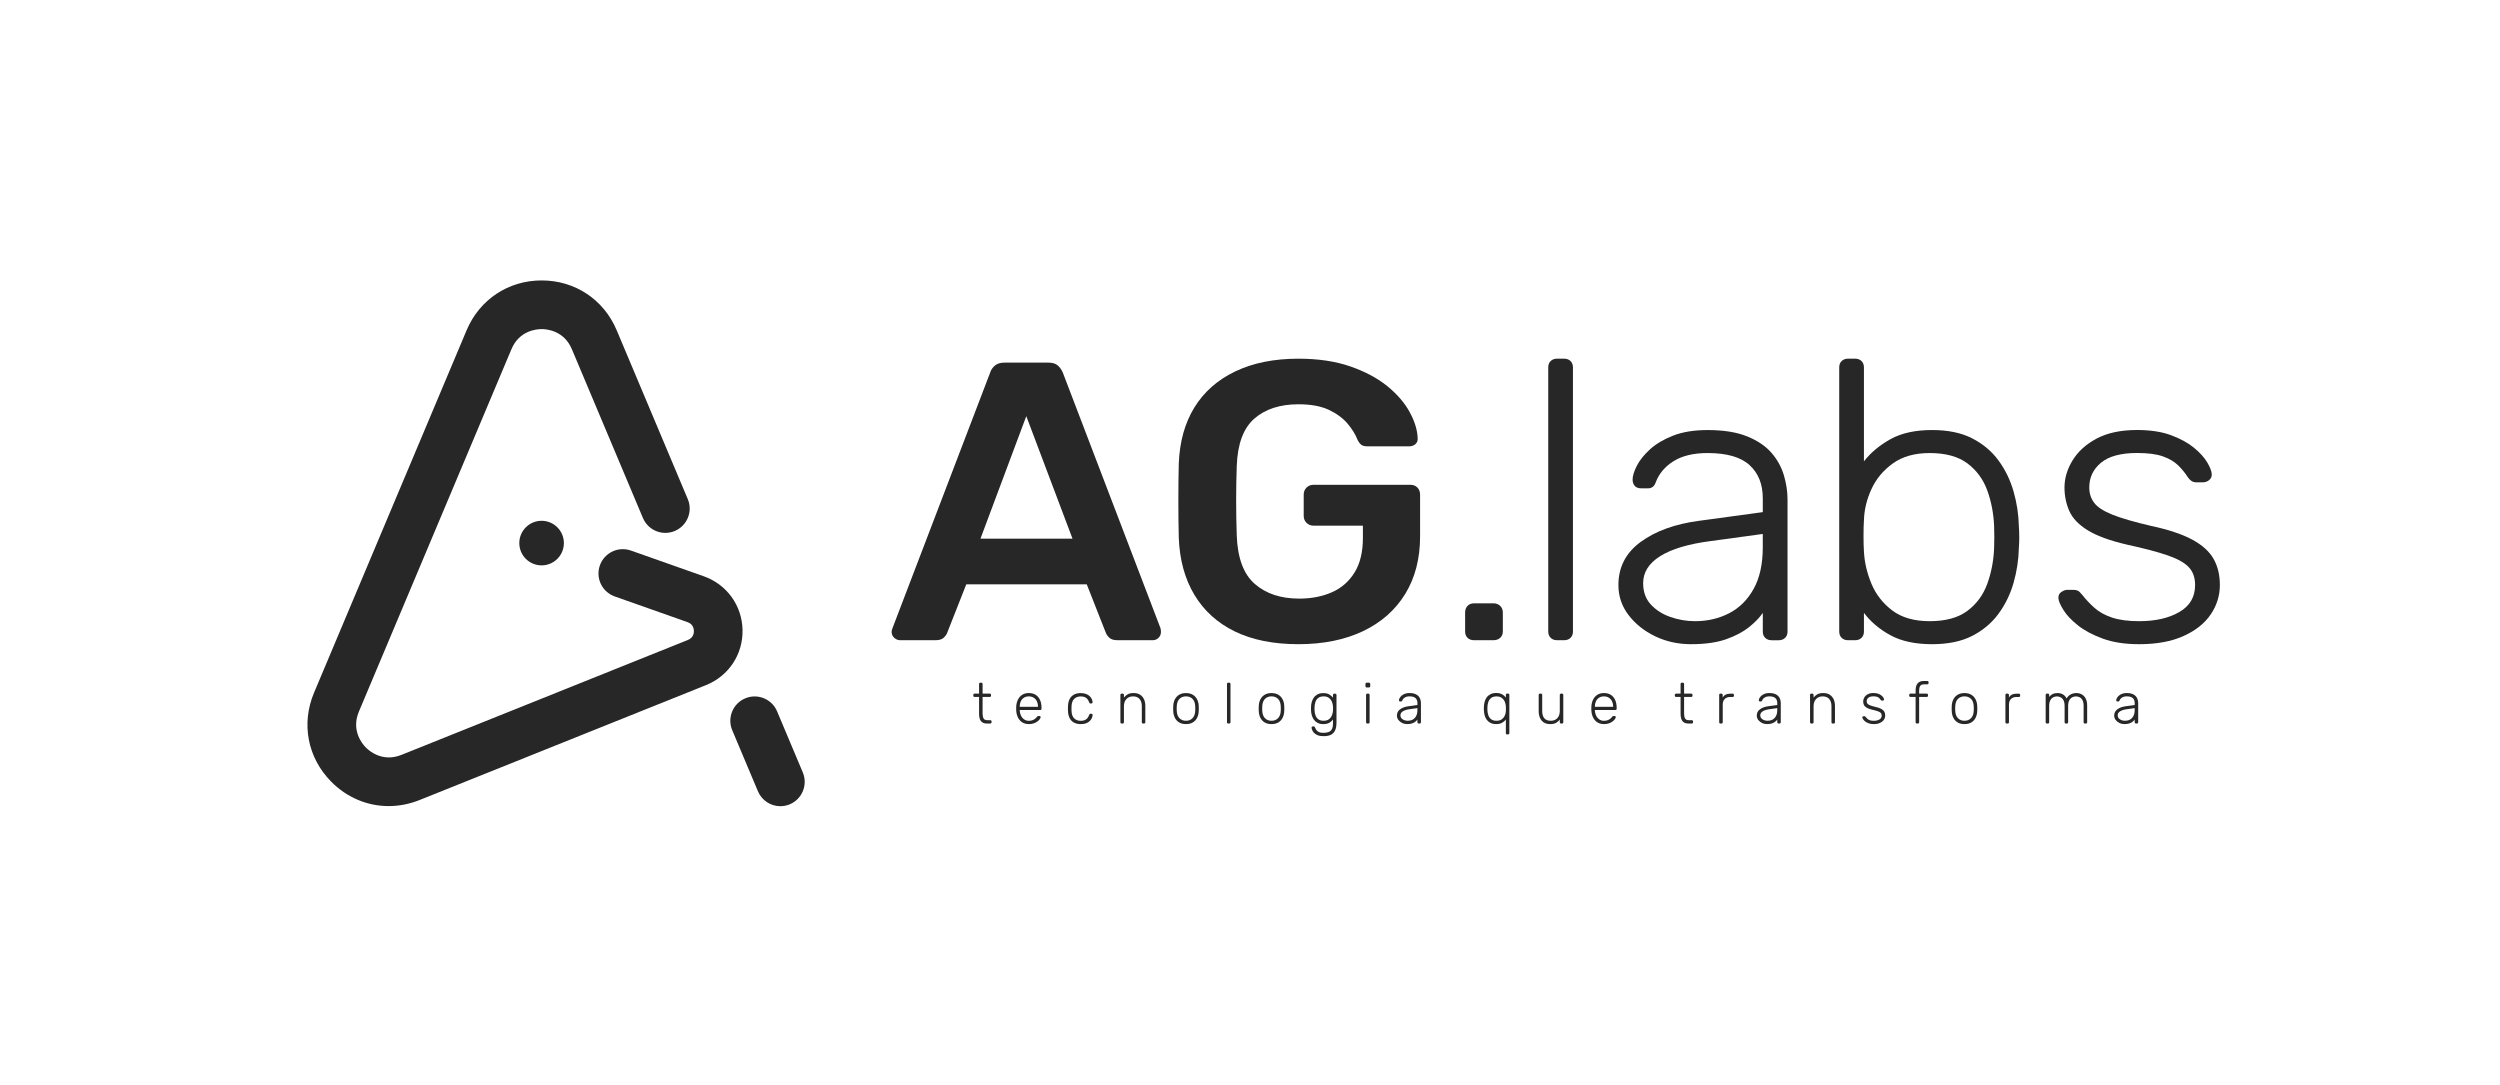 <?xml version="1.0" encoding="utf-8"?>
<!-- Generator: Adobe Illustrator 26.2.1, SVG Export Plug-In . SVG Version: 6.00 Build 0)  -->
<svg version="1.1" id="Layer_1" xmlns="http://www.w3.org/2000/svg" xmlns:xlink="http://www.w3.org/1999/xlink" x="0px" y="0px"
	 viewBox="0 0 1205.66 523.33" style="enable-background:new 0 0 1205.66 523.33;" xml:space="preserve">
<style type="text/css">
	.st0{fill:#FFFFFF;}
	.st1{fill:#272727;}
	.st2{fill:#272727;}
	.st3{fill:url(#SVGID_1_);}
	.st4{fill:url(#SVGID_00000068647971973309518590000003636749830680386445_);}
	.st5{fill:url(#SVGID_00000164493672055387427740000014827981736445364399_);}
	.st6{fill:url(#SVGID_00000146475064988780415360000003280509741184768920_);}
	.st7{fill:#5A5A5A;}
	.st8{fill:#D2D2D2;}
	.st9{fill:#FF0000;}
	.st10{fill:url(#SVGID_00000072982321172863590610000005116923957899529911_);}
	.st11{fill:url(#SVGID_00000157999700079319442850000008018852924522190502_);}
	.st12{fill:url(#SVGID_00000165214833044850630490000009088665997480636094_);}
	.st13{fill:url(#SVGID_00000044875910627942709520000004012401674832279462_);}
	.st14{fill:url(#SVGID_00000036940203746465689700000015000357832895512998_);}
	.st15{fill:url(#SVGID_00000177476233689687365410000004917349098120104849_);}
	.st16{fill:url(#SVGID_00000036970752168131591440000000535088564714934147_);}
	.st17{fill:url(#SVGID_00000176757944694226720000000005358812491830140347_);}
	.st18{fill:url(#SVGID_00000043416629542309643240000010944750538151086226_);}
	.st19{fill:url(#SVGID_00000086672405607376149200000001118917239248594344_);}
	.st20{fill:url(#SVGID_00000170249024668291256400000006659161453904667812_);}
	.st21{fill:url(#SVGID_00000152948168890668719990000007986975841967944849_);}
	.st22{fill:url(#SVGID_00000134942291501646685780000018435627959671566013_);}
	.st23{fill:url(#SVGID_00000148643185267502836090000008873787052571252370_);}
	.st24{fill:url(#SVGID_00000058588023620577203080000017669886461051228313_);}
	.st25{fill:url(#SVGID_00000026146166452929200410000017397236671226397577_);}
	.st26{fill:url(#SVGID_00000067939795773494740360000010939493460871814295_);}
	.st27{fill:url(#SVGID_00000088846467694036921540000006327610248119993527_);}
	.st28{fill:url(#SVGID_00000032618168933320933310000005329645193577307323_);}
	.st29{fill:url(#SVGID_00000011748859960653693030000004780272873510515100_);}
	.st30{fill:url(#SVGID_00000160149387346344917340000016479043422135577782_);}
	.st31{fill:url(#SVGID_00000080177814008236573710000005872838996427327167_);}
	.st32{fill:url(#SVGID_00000181064527950299130320000005166753326096201645_);}
	.st33{fill:url(#SVGID_00000117664524263870355570000005665224201749897097_);}
	.st34{fill:url(#SVGID_00000018939049885141303220000006791398576426167735_);}
	.st35{fill:url(#SVGID_00000139256982655693474550000016186471224692079778_);}
	.st36{fill:url(#SVGID_00000001647466215834504670000002407295006018902658_);}
	.st37{fill:url(#SVGID_00000165940962752537479190000007393993680841480082_);}
	.st38{fill:url(#SVGID_00000038401831271224918300000003799788875601180556_);}
	.st39{fill:url(#SVGID_00000139274767027708405320000012523738425715174276_);}
	.st40{fill:url(#SVGID_00000181054589435446507100000013120915916444986000_);}
	.st41{fill:url(#SVGID_00000101089643032400094860000009091569660276830641_);}
	.st42{fill:url(#SVGID_00000093873777715102337420000000474008159207321528_);}
	.st43{fill:url(#SVGID_00000142865538984545099620000015880978248431774117_);}
	.st44{fill:url(#SVGID_00000023993789839592687820000015756468857299309445_);}
	.st45{fill:url(#SVGID_00000070085369340105156660000016579629750712223136_);}
	.st46{fill:url(#SVGID_00000136375144892436574800000016784707092272797865_);}
	.st47{fill:url(#SVGID_00000018940659261621661330000002108221584924547215_);}
	.st48{fill:url(#SVGID_00000168811452673762981480000002150746303805796747_);}
	.st49{fill:url(#SVGID_00000106134302025144548340000001253854222926749086_);}
	.st50{fill:url(#SVGID_00000129913089359353097370000014998554611961912206_);}
	.st51{fill:url(#SVGID_00000001626841348883622620000012993755959047134139_);}
</style>
<rect class="st0" width="1205.66" height="523.33"/>
<g>
	<path class="st2" d="M434.11,308.75c-1.04,0-1.99-0.38-2.84-1.15c-0.85-0.77-1.27-1.72-1.27-2.87c0-0.51,0.13-1.08,0.39-1.72
		l47.14-123.35c0.39-1.27,1.14-2.39,2.25-3.35c1.11-0.96,2.64-1.43,4.6-1.43h21.32c1.96,0,3.45,0.48,4.5,1.43
		c1.04,0.96,1.82,2.07,2.35,3.35l47.14,123.35c0.13,0.64,0.2,1.21,0.2,1.72c0,1.15-0.39,2.1-1.17,2.87
		c-0.78,0.76-1.7,1.15-2.74,1.15h-17.02c-1.83,0-3.16-0.41-4.01-1.24c-0.85-0.83-1.4-1.63-1.66-2.39l-9.19-23.33h-58.09l-9.19,23.33
		c-0.26,0.76-0.82,1.56-1.66,2.39c-0.85,0.83-2.18,1.24-4.01,1.24H434.11z M472.84,259.79h44.4l-22.3-59.09L472.84,259.79z"/>
	<path class="st2" d="M626.18,310.67c-12,0-22.2-2.04-30.61-6.12c-8.41-4.08-14.93-9.98-19.56-17.69
		c-4.63-7.71-7.14-16.92-7.53-27.63c-0.13-5.48-0.2-11.38-0.2-17.69s0.06-12.27,0.2-17.88c0.39-10.58,2.9-19.63,7.53-27.16
		c4.63-7.52,11.21-13.32,19.75-17.4c8.54-4.08,18.68-6.12,30.41-6.12c9.52,0,17.86,1.24,25.04,3.73c7.17,2.49,13.13,5.67,17.9,9.56
		c4.76,3.89,8.34,8.07,10.76,12.53c2.41,4.46,3.68,8.61,3.81,12.43c0.13,1.15-0.2,2.1-0.98,2.87c-0.78,0.76-1.83,1.15-3.13,1.15
		h-20.15c-1.3,0-2.28-0.25-2.93-0.76c-0.65-0.51-1.24-1.27-1.76-2.3c-1.04-2.68-2.67-5.32-4.89-7.94c-2.22-2.61-5.22-4.81-9-6.6
		c-3.78-1.78-8.67-2.68-14.67-2.68c-8.87,0-15.94,2.3-21.22,6.89c-5.28,4.59-8.12,12.18-8.51,22.76c-0.39,11.09-0.39,22.31,0,33.66
		c0.39,10.84,3.29,18.62,8.7,23.33c5.41,4.72,12.55,7.08,21.42,7.08c5.87,0,11.12-1.02,15.75-3.06c4.63-2.04,8.28-5.23,10.95-9.56
		c2.67-4.33,4.01-9.88,4.01-16.64v-5.93h-23.86c-1.3,0-2.41-0.45-3.32-1.34c-0.91-0.89-1.37-2.04-1.37-3.44v-10.14
		c0-1.4,0.46-2.55,1.37-3.44c0.91-0.89,2.02-1.34,3.32-1.34h46.75c1.43,0,2.57,0.45,3.42,1.34c0.85,0.89,1.27,2.04,1.27,3.44v20.08
		c0,10.71-2.38,19.95-7.14,27.73c-4.76,7.78-11.54,13.77-20.34,17.98C648.57,308.56,638.17,310.67,626.18,310.67z"/>
	<path class="st2" d="M710.87,308.75c-1.3,0-2.35-0.38-3.13-1.15c-0.78-0.77-1.17-1.78-1.17-3.06v-9.18c0-1.27,0.39-2.32,1.17-3.16
		c0.78-0.83,1.82-1.24,3.13-1.24h9.39c1.3,0,2.38,0.42,3.23,1.24c0.85,0.83,1.27,1.88,1.27,3.16v9.18c0,1.28-0.43,2.3-1.27,3.06
		c-0.85,0.76-1.93,1.15-3.23,1.15H710.87z"/>
	<path class="st2" d="M750.96,308.75c-1.31,0-2.35-0.38-3.13-1.15c-0.78-0.77-1.17-1.78-1.17-3.06V177.18c0-1.27,0.39-2.3,1.17-3.06
		c0.78-0.76,1.82-1.15,3.13-1.15h3.32c1.3,0,2.35,0.38,3.13,1.15c0.78,0.77,1.17,1.79,1.17,3.06v127.37c0,1.28-0.39,2.3-1.17,3.06
		c-0.78,0.76-1.83,1.15-3.13,1.15H750.96z"/>
	<path class="st2" d="M815.51,310.67c-6.26,0-12.03-1.28-17.31-3.82c-5.28-2.55-9.55-5.96-12.81-10.23
		c-3.26-4.27-4.89-9.08-4.89-14.44c0-8.67,3.59-15.62,10.76-20.85c7.17-5.23,16.49-8.61,27.97-10.14l30.9-4.21v-6.69
		c0-6.76-2.12-12.08-6.36-15.97c-4.24-3.89-10.99-5.83-20.24-5.83c-6.78,0-12.26,1.31-16.43,3.92c-4.17,2.61-7.04,6.02-8.61,10.23
		c-0.65,1.91-1.89,2.87-3.72,2.87h-3.13c-1.56,0-2.67-0.41-3.32-1.24c-0.65-0.83-0.98-1.82-0.98-2.96c0-1.78,0.69-4.02,2.05-6.69
		c1.37-2.68,3.49-5.32,6.36-7.94c2.87-2.61,6.58-4.81,11.15-6.6c4.56-1.78,10.1-2.68,16.63-2.68c7.69,0,14.05,1.02,19.07,3.06
		c5.02,2.04,8.93,4.69,11.74,7.94c2.8,3.25,4.79,6.85,5.96,10.81c1.17,3.95,1.76,7.84,1.76,11.67v63.68c0,1.28-0.39,2.3-1.17,3.06
		c-0.78,0.76-1.83,1.15-3.13,1.15h-3.33c-1.3,0-2.35-0.38-3.13-1.15c-0.78-0.77-1.17-1.78-1.17-3.06v-8.99
		c-1.56,2.3-3.78,4.59-6.65,6.89c-2.87,2.3-6.55,4.24-11.05,5.83C827.93,309.87,822.29,310.67,815.51,310.67z M817.46,299.57
		c6,0,11.47-1.27,16.43-3.82c4.95-2.55,8.9-6.47,11.83-11.76c2.93-5.29,4.4-11.95,4.4-19.98v-6.5l-25.23,3.44
		c-10.69,1.4-18.78,3.82-24.25,7.27c-5.48,3.44-8.21,7.78-8.21,13c0,4.21,1.24,7.65,3.72,10.33c2.48,2.68,5.64,4.69,9.49,6.02
		C809.47,298.9,813.42,299.57,817.46,299.57z"/>
	<path class="st2" d="M931.77,310.67c-8.09,0-14.77-1.43-20.05-4.3c-5.28-2.87-9.55-6.47-12.81-10.81v8.99
		c0,1.28-0.39,2.3-1.17,3.06c-0.78,0.76-1.83,1.15-3.13,1.15h-3.32c-1.31,0-2.35-0.38-3.13-1.15c-0.78-0.77-1.17-1.78-1.17-3.06
		V177.18c0-1.27,0.39-2.3,1.17-3.06c0.78-0.76,1.82-1.15,3.13-1.15h3.32c1.3,0,2.35,0.38,3.13,1.15c0.78,0.77,1.17,1.79,1.17,3.06
		v45.32c3.26-4.21,7.53-7.77,12.81-10.71c5.28-2.93,11.96-4.4,20.05-4.4c7.69,0,14.15,1.34,19.36,4.02
		c5.21,2.68,9.45,6.25,12.71,10.71c3.26,4.46,5.67,9.44,7.24,14.92c1.56,5.48,2.41,11.03,2.54,16.64c0.13,1.91,0.2,3.7,0.2,5.36
		c0,1.66-0.07,3.44-0.2,5.36c-0.13,5.61-0.98,11.16-2.54,16.64c-1.56,5.48-3.98,10.46-7.24,14.92c-3.26,4.46-7.5,8.03-12.71,10.71
		C945.92,309.33,939.46,310.67,931.77,310.67z M930.6,299.57c7.69,0,13.76-1.65,18.19-4.97c4.43-3.31,7.63-7.65,9.58-13
		c1.96-5.36,3.06-11.09,3.32-17.21c0.13-3.57,0.13-7.14,0-10.71c-0.26-6.12-1.37-11.86-3.32-17.21c-1.96-5.36-5.15-9.69-9.58-13.01
		c-4.43-3.31-10.5-4.97-18.19-4.97c-7.17,0-13.07,1.66-17.7,4.97c-4.63,3.32-8.09,7.46-10.37,12.43
		c-2.28,4.97-3.49,10.01-3.62,15.11c-0.13,1.91-0.2,4.4-0.2,7.46c0,3.06,0.06,5.55,0.2,7.46c0.26,5.23,1.47,10.42,3.62,15.59
		c2.15,5.16,5.51,9.47,10.07,12.91C917.16,297.85,923.16,299.57,930.6,299.57z"/>
	<path class="st2" d="M1031.63,310.67c-6.78,0-12.62-0.89-17.51-2.68s-8.9-3.92-12.03-6.41c-3.13-2.49-5.45-4.94-6.94-7.36
		c-1.5-2.42-2.32-4.27-2.44-5.55c-0.13-1.4,0.32-2.45,1.37-3.16c1.04-0.7,2.02-1.05,2.93-1.05h2.93c0.78,0,1.47,0.13,2.05,0.38
		c0.59,0.26,1.34,0.96,2.25,2.1c1.69,2.17,3.65,4.24,5.87,6.22c2.22,1.98,5.05,3.54,8.51,4.69c3.45,1.15,7.79,1.72,13.01,1.72
		c7.82,0,14.28-1.46,19.36-4.4c5.09-2.93,7.63-7.27,7.63-13.01c0-3.57-1.01-6.44-3.03-8.61c-2.02-2.17-5.45-4.08-10.27-5.74
		c-4.83-1.65-11.34-3.38-19.56-5.16c-8.21-1.91-14.51-4.21-18.88-6.89c-4.37-2.68-7.33-5.77-8.9-9.28c-1.56-3.5-2.35-7.3-2.35-11.38
		c0-4.46,1.3-8.83,3.91-13.1c2.61-4.27,6.48-7.78,11.64-10.52c5.15-2.74,11.64-4.11,19.46-4.11c6.39,0,11.83,0.83,16.33,2.49
		c4.5,1.66,8.18,3.67,11.05,6.02c2.87,2.36,4.99,4.69,6.36,6.98c1.37,2.3,2.12,4.14,2.25,5.55c0.13,1.28-0.26,2.3-1.17,3.06
		c-0.91,0.77-1.96,1.15-3.13,1.15h-2.93c-1.05,0-1.89-0.22-2.54-0.67c-0.65-0.45-1.24-1.05-1.76-1.82c-1.3-2.04-2.87-3.95-4.69-5.74
		c-1.83-1.78-4.27-3.22-7.33-4.3c-3.06-1.08-7.21-1.63-12.42-1.63c-7.82,0-13.63,1.56-17.41,4.69c-3.78,3.13-5.67,7.11-5.67,11.95
		c0,2.81,0.78,5.26,2.35,7.36c1.56,2.1,4.5,4.02,8.8,5.74c4.3,1.72,10.56,3.54,18.78,5.45c8.34,1.79,14.93,3.99,19.75,6.6
		c4.82,2.61,8.25,5.71,10.27,9.28c2.02,3.57,3.03,7.78,3.03,12.62c0,5.1-1.47,9.82-4.4,14.15c-2.93,4.34-7.3,7.81-13.1,10.42
		C1047.24,309.36,1040.11,310.67,1031.63,310.67z"/>
</g>
<g>
	<path class="st1" d="M475.94,348.93c-0.96,0-1.72-0.2-2.27-0.61c-0.56-0.41-0.94-0.96-1.17-1.66c-0.22-0.7-0.33-1.49-0.33-2.36
		v-8.18h-2.16c-0.18,0-0.33-0.06-0.44-0.17c-0.11-0.11-0.17-0.26-0.17-0.44v-0.39c0-0.18,0.06-0.33,0.17-0.44
		c0.11-0.11,0.26-0.17,0.44-0.17h2.16v-4.66c0-0.18,0.05-0.33,0.17-0.44c0.11-0.11,0.26-0.17,0.45-0.17h0.47
		c0.18,0,0.33,0.06,0.44,0.17c0.11,0.11,0.17,0.26,0.17,0.44v4.66h3.44c0.19,0,0.33,0.06,0.45,0.17c0.11,0.11,0.17,0.26,0.17,0.44
		v0.39c0,0.18-0.06,0.33-0.17,0.44c-0.11,0.11-0.26,0.17-0.45,0.17h-3.44v8.07c0,0.98,0.16,1.75,0.48,2.3
		c0.32,0.55,0.9,0.83,1.73,0.83h1.5c0.18,0,0.33,0.06,0.44,0.17c0.11,0.11,0.17,0.26,0.17,0.44v0.39c0,0.18-0.06,0.33-0.17,0.44
		c-0.11,0.11-0.26,0.17-0.44,0.17H475.94z"/>
	<path class="st1" d="M496.16,349.21c-1.79,0-3.22-0.59-4.27-1.76c-1.06-1.17-1.66-2.71-1.8-4.62c-0.02-0.28-0.03-0.65-0.03-1.11
		c0-0.46,0.01-0.83,0.03-1.11c0.09-1.26,0.39-2.37,0.89-3.33c0.5-0.96,1.19-1.71,2.07-2.25c0.88-0.54,1.92-0.8,3.12-0.8
		c1.29,0,2.39,0.29,3.3,0.86c0.9,0.57,1.6,1.4,2.09,2.47c0.49,1.07,0.73,2.35,0.73,3.83v0.42c0,0.18-0.06,0.33-0.18,0.44
		c-0.12,0.11-0.27,0.17-0.46,0.17h-9.87c0,0.15,0,0.24,0,0.28c0.04,0.83,0.23,1.62,0.58,2.37c0.35,0.75,0.85,1.36,1.5,1.83
		c0.65,0.47,1.41,0.71,2.3,0.71c0.79,0,1.46-0.12,1.98-0.36c0.53-0.24,0.95-0.5,1.26-0.79c0.31-0.29,0.52-0.5,0.61-0.65
		c0.17-0.24,0.3-0.38,0.39-0.43c0.09-0.05,0.24-0.07,0.44-0.07h0.44c0.17,0,0.31,0.05,0.43,0.15c0.12,0.1,0.17,0.24,0.15,0.4
		c-0.02,0.26-0.16,0.58-0.43,0.96c-0.27,0.38-0.65,0.75-1.14,1.12c-0.49,0.37-1.09,0.67-1.79,0.92
		C497.82,349.09,497.03,349.21,496.16,349.21z M491.78,340.86h8.82v-0.11c0-0.92-0.18-1.76-0.53-2.5c-0.35-0.74-0.86-1.33-1.53-1.76
		c-0.67-0.43-1.46-0.65-2.39-0.65c-0.93,0-1.72,0.22-2.37,0.65c-0.66,0.43-1.16,1.02-1.5,1.76c-0.34,0.74-0.51,1.57-0.51,2.5V340.86
		z"/>
	<path class="st1" d="M521.18,349.21c-1.29,0-2.39-0.25-3.3-0.76c-0.91-0.51-1.6-1.24-2.07-2.2c-0.47-0.96-0.72-2.1-0.76-3.41
		c-0.02-0.28-0.03-0.65-0.03-1.11c0-0.46,0.01-0.83,0.03-1.11c0.04-1.33,0.29-2.47,0.76-3.42c0.47-0.95,1.16-1.68,2.07-2.19
		c0.9-0.51,2.01-0.76,3.3-0.76c0.98,0,1.83,0.13,2.54,0.4c0.71,0.27,1.3,0.62,1.76,1.05c0.46,0.43,0.81,0.91,1.05,1.43
		c0.24,0.52,0.37,1.03,0.39,1.53c0.02,0.18-0.04,0.33-0.17,0.44c-0.13,0.11-0.28,0.17-0.44,0.17h-0.39c-0.19,0-0.32-0.04-0.4-0.13
		c-0.08-0.08-0.17-0.24-0.26-0.46c-0.39-1.05-0.92-1.79-1.59-2.2c-0.67-0.42-1.5-0.62-2.48-0.62c-1.26,0-2.3,0.38-3.12,1.15
		c-0.82,0.77-1.26,2.02-1.32,3.76c-0.04,0.65-0.04,1.29,0,1.94c0.06,1.74,0.49,2.99,1.32,3.76c0.82,0.77,1.86,1.15,3.12,1.15
		c0.98,0,1.81-0.21,2.48-0.62c0.67-0.42,1.21-1.15,1.59-2.2c0.09-0.22,0.18-0.38,0.26-0.46c0.08-0.08,0.22-0.13,0.4-0.13h0.39
		c0.17,0,0.31,0.06,0.44,0.17c0.13,0.11,0.19,0.26,0.17,0.44c-0.02,0.41-0.1,0.81-0.25,1.22c-0.15,0.41-0.37,0.8-0.68,1.19
		c-0.3,0.39-0.68,0.73-1.12,1.03c-0.44,0.3-0.97,0.53-1.59,0.71C522.65,349.12,521.95,349.21,521.18,349.21z"/>
	<path class="st1" d="M540.95,348.93c-0.19,0-0.33-0.06-0.45-0.17c-0.11-0.11-0.17-0.26-0.17-0.44v-13.2c0-0.18,0.05-0.33,0.17-0.44
		c0.11-0.11,0.26-0.17,0.45-0.17h0.47c0.18,0,0.33,0.06,0.44,0.17c0.11,0.11,0.17,0.26,0.17,0.44v1.3c0.5-0.65,1.1-1.17,1.82-1.58
		c0.71-0.41,1.66-0.61,2.84-0.61c1.26,0,2.31,0.27,3.15,0.82c0.84,0.55,1.47,1.29,1.89,2.22c0.42,0.93,0.62,1.99,0.62,3.18v7.88
		c0,0.18-0.06,0.33-0.17,0.44c-0.11,0.11-0.26,0.17-0.44,0.17h-0.47c-0.19,0-0.33-0.06-0.44-0.17c-0.11-0.11-0.17-0.26-0.17-0.44
		v-7.74c0-1.48-0.36-2.64-1.08-3.48s-1.78-1.26-3.16-1.26c-1.31,0-2.37,0.42-3.18,1.26c-0.8,0.84-1.21,2-1.21,3.48v7.74
		c0,0.18-0.06,0.33-0.17,0.44c-0.11,0.11-0.26,0.17-0.44,0.17H540.95z"/>
	<path class="st1" d="M571.96,349.21c-1.33,0-2.44-0.28-3.34-0.83s-1.58-1.31-2.05-2.27c-0.47-0.96-0.72-2.03-0.76-3.22
		c-0.02-0.28-0.03-0.67-0.03-1.16s0.01-0.89,0.03-1.16c0.04-1.2,0.29-2.28,0.76-3.23c0.47-0.95,1.16-1.71,2.05-2.26
		s2.01-0.83,3.34-0.83c1.33,0,2.44,0.28,3.34,0.83c0.9,0.55,1.58,1.31,2.05,2.26c0.47,0.95,0.73,2.03,0.76,3.23
		c0.02,0.28,0.03,0.67,0.03,1.16s-0.01,0.89-0.03,1.16c-0.04,1.18-0.29,2.26-0.76,3.22c-0.47,0.96-1.16,1.72-2.05,2.27
		C574.4,348.93,573.29,349.21,571.96,349.21z M571.96,347.6c1.29,0,2.35-0.42,3.16-1.25c0.81-0.83,1.25-2.03,1.3-3.61
		c0.02-0.28,0.03-0.62,0.03-1.03s-0.01-0.75-0.03-1.03c-0.05-1.59-0.49-2.8-1.3-3.62c-0.81-0.82-1.87-1.23-3.16-1.23
		s-2.35,0.41-3.16,1.23c-0.81,0.82-1.25,2.03-1.3,3.62c-0.02,0.28-0.03,0.62-0.03,1.03s0.01,0.75,0.03,1.03
		c0.06,1.57,0.49,2.77,1.3,3.61C569.61,347.19,570.66,347.6,571.96,347.6z"/>
	<path class="st1" d="M592.34,348.93c-0.18,0-0.33-0.06-0.44-0.17c-0.11-0.11-0.17-0.26-0.17-0.44v-18.47
		c0-0.18,0.06-0.33,0.17-0.44c0.11-0.11,0.26-0.17,0.44-0.17h0.47c0.19,0,0.33,0.06,0.44,0.17c0.11,0.11,0.17,0.26,0.17,0.44v18.47
		c0,0.18-0.05,0.33-0.17,0.44c-0.11,0.11-0.26,0.17-0.44,0.17H592.34z"/>
	<path class="st1" d="M613.2,349.21c-1.33,0-2.44-0.28-3.34-0.83s-1.58-1.31-2.05-2.27c-0.47-0.96-0.72-2.03-0.76-3.22
		c-0.02-0.28-0.03-0.67-0.03-1.16s0.01-0.89,0.03-1.16c0.04-1.2,0.29-2.28,0.76-3.23c0.47-0.95,1.16-1.71,2.05-2.26
		s2.01-0.83,3.34-0.83c1.33,0,2.44,0.28,3.34,0.83c0.9,0.55,1.58,1.31,2.05,2.26c0.47,0.95,0.73,2.03,0.76,3.23
		c0.02,0.28,0.03,0.67,0.03,1.16s-0.01,0.89-0.03,1.16c-0.04,1.18-0.29,2.26-0.76,3.22c-0.47,0.96-1.16,1.72-2.05,2.27
		C615.64,348.93,614.53,349.21,613.2,349.21z M613.2,347.6c1.29,0,2.35-0.42,3.16-1.25c0.81-0.83,1.25-2.03,1.3-3.61
		c0.02-0.28,0.03-0.62,0.03-1.03s-0.01-0.75-0.03-1.03c-0.05-1.59-0.49-2.8-1.3-3.62c-0.81-0.82-1.87-1.23-3.16-1.23
		s-2.35,0.41-3.16,1.23c-0.81,0.82-1.25,2.03-1.3,3.62c-0.02,0.28-0.03,0.62-0.03,1.03s0.01,0.75,0.03,1.03
		c0.06,1.57,0.49,2.77,1.3,3.61C610.85,347.19,611.91,347.6,613.2,347.6z"/>
	<path class="st1" d="M638.33,355.03c-1.18,0-2.15-0.16-2.9-0.47c-0.75-0.31-1.33-0.7-1.75-1.15c-0.42-0.45-0.71-0.91-0.87-1.36
		c-0.17-0.45-0.26-0.82-0.28-1.1c-0.02-0.18,0.04-0.34,0.17-0.46c0.13-0.12,0.28-0.18,0.44-0.18h0.39c0.15,0,0.28,0.03,0.39,0.1
		c0.11,0.06,0.2,0.23,0.28,0.49c0.11,0.3,0.29,0.64,0.54,1.04c0.25,0.4,0.65,0.74,1.19,1.04c0.55,0.3,1.3,0.44,2.26,0.44
		c1.02,0,1.87-0.13,2.55-0.39c0.68-0.26,1.21-0.72,1.57-1.37c0.36-0.66,0.54-1.57,0.54-2.73v-1.91c-0.46,0.63-1.07,1.15-1.82,1.57
		c-0.75,0.42-1.7,0.62-2.84,0.62c-1.07,0-1.98-0.19-2.73-0.58c-0.75-0.39-1.35-0.91-1.82-1.55c-0.46-0.65-0.8-1.37-1.03-2.16
		c-0.22-0.8-0.34-1.6-0.36-2.41c-0.02-0.52-0.02-1.04,0-1.55c0.02-0.81,0.14-1.62,0.36-2.41c0.22-0.8,0.56-1.52,1.03-2.16
		c0.46-0.65,1.07-1.16,1.82-1.55c0.75-0.39,1.66-0.58,2.73-0.58c1.15,0,2.09,0.21,2.84,0.64c0.75,0.43,1.35,0.94,1.82,1.55v-1.28
		c0-0.18,0.05-0.34,0.17-0.46c0.11-0.12,0.26-0.18,0.44-0.18h0.44c0.18,0,0.34,0.06,0.46,0.18c0.12,0.12,0.18,0.27,0.18,0.46v13.51
		c0,1.18-0.18,2.26-0.53,3.22s-0.98,1.73-1.87,2.3C641.24,354.75,639.97,355.03,638.33,355.03z M638.36,347.6
		c1.05,0,1.9-0.25,2.55-0.75c0.65-0.5,1.12-1.12,1.43-1.87c0.3-0.75,0.48-1.5,0.51-2.26c0.02-0.28,0.03-0.61,0.03-1
		c0-0.39-0.01-0.72-0.03-1c-0.04-0.76-0.21-1.51-0.51-2.26c-0.31-0.75-0.78-1.37-1.43-1.87c-0.65-0.5-1.5-0.75-2.55-0.75
		c-1.07,0-1.93,0.24-2.57,0.72c-0.64,0.48-1.1,1.11-1.37,1.89s-0.43,1.61-0.47,2.5c-0.02,0.52-0.02,1.04,0,1.55
		c0.04,0.89,0.19,1.72,0.47,2.5s0.74,1.41,1.37,1.89C636.43,347.36,637.28,347.6,638.36,347.6z"/>
	<path class="st1" d="M659.13,331.54c-0.19,0-0.33-0.06-0.45-0.17c-0.11-0.11-0.17-0.26-0.17-0.44v-1.05c0-0.18,0.06-0.34,0.17-0.46
		c0.11-0.12,0.26-0.18,0.45-0.18h1.05c0.18,0,0.34,0.06,0.46,0.18c0.12,0.12,0.18,0.27,0.18,0.46v1.05c0,0.18-0.06,0.33-0.18,0.44
		c-0.12,0.11-0.27,0.17-0.46,0.17H659.13z M659.43,348.93c-0.19,0-0.33-0.06-0.45-0.17c-0.11-0.11-0.17-0.26-0.17-0.44v-13.2
		c0-0.18,0.05-0.33,0.17-0.44c0.11-0.11,0.26-0.17,0.45-0.17h0.47c0.18,0,0.33,0.06,0.44,0.17c0.11,0.11,0.17,0.26,0.17,0.44v13.2
		c0,0.18-0.06,0.33-0.17,0.44c-0.11,0.11-0.26,0.17-0.44,0.17H659.43z"/>
	<path class="st1" d="M678.65,349.21c-0.89,0-1.7-0.18-2.45-0.55c-0.75-0.37-1.35-0.86-1.82-1.48c-0.46-0.62-0.69-1.32-0.69-2.09
		c0-1.26,0.51-2.26,1.53-3.02c1.02-0.76,2.34-1.25,3.97-1.47l4.38-0.61V339c0-0.98-0.3-1.75-0.9-2.32c-0.6-0.56-1.56-0.85-2.87-0.85
		c-0.96,0-1.74,0.19-2.33,0.57c-0.59,0.38-1,0.87-1.22,1.48c-0.09,0.28-0.27,0.42-0.53,0.42h-0.44c-0.22,0-0.38-0.06-0.47-0.18
		c-0.09-0.12-0.14-0.26-0.14-0.43c0-0.26,0.1-0.58,0.29-0.97c0.19-0.39,0.49-0.77,0.9-1.15c0.41-0.38,0.93-0.7,1.58-0.96
		c0.65-0.26,1.43-0.39,2.36-0.39c1.09,0,1.99,0.15,2.7,0.44c0.71,0.3,1.27,0.68,1.66,1.15c0.4,0.47,0.68,0.99,0.85,1.57
		c0.17,0.57,0.25,1.14,0.25,1.69v9.24c0,0.18-0.06,0.33-0.17,0.44c-0.11,0.11-0.26,0.17-0.44,0.17h-0.47
		c-0.19,0-0.33-0.06-0.44-0.17c-0.11-0.11-0.17-0.26-0.17-0.44v-1.3c-0.22,0.33-0.54,0.67-0.94,1c-0.41,0.33-0.93,0.61-1.57,0.85
		C680.41,349.09,679.61,349.21,678.65,349.21z M678.93,347.6c0.85,0,1.63-0.18,2.33-0.55c0.7-0.37,1.26-0.94,1.68-1.71
		c0.42-0.77,0.62-1.73,0.62-2.9v-0.94l-3.58,0.5c-1.52,0.2-2.66,0.55-3.44,1.05c-0.78,0.5-1.16,1.13-1.16,1.89
		c0,0.61,0.18,1.11,0.53,1.5c0.35,0.39,0.8,0.68,1.35,0.87C677.8,347.5,678.36,347.6,678.93,347.6z"/>
	<path class="st1" d="M726.83,354.2c-0.19,0-0.33-0.06-0.44-0.17c-0.11-0.11-0.17-0.26-0.17-0.44v-6.57
		c-0.46,0.61-1.07,1.13-1.82,1.55c-0.75,0.43-1.7,0.64-2.84,0.64c-1.07,0-1.98-0.19-2.73-0.57s-1.35-0.88-1.82-1.51
		c-0.46-0.63-0.8-1.33-1.01-2.11c-0.21-0.78-0.34-1.57-0.37-2.39c-0.02-0.28-0.03-0.58-0.03-0.92s0.01-0.64,0.03-0.92
		c0.04-0.81,0.16-1.61,0.37-2.39c0.21-0.78,0.55-1.48,1.01-2.11c0.46-0.63,1.07-1.13,1.82-1.51c0.75-0.38,1.66-0.57,2.73-0.57
		c1.15,0,2.09,0.21,2.84,0.62c0.75,0.42,1.35,0.94,1.82,1.57v-1.3c0-0.18,0.05-0.33,0.17-0.44c0.11-0.11,0.26-0.17,0.44-0.17h0.47
		c0.18,0,0.33,0.06,0.44,0.17c0.11,0.11,0.17,0.26,0.17,0.44v18.47c0,0.18-0.06,0.33-0.17,0.44c-0.11,0.11-0.26,0.17-0.44,0.17
		H726.83z M721.73,347.6c1.03,0,1.88-0.24,2.52-0.72c0.65-0.48,1.13-1.08,1.46-1.8c0.32-0.72,0.5-1.45,0.51-2.19
		c0.02-0.28,0.03-0.64,0.03-1.08s-0.01-0.8-0.03-1.08c-0.02-0.76-0.19-1.51-0.5-2.26c-0.32-0.75-0.8-1.37-1.44-1.87
		c-0.65-0.5-1.5-0.75-2.55-0.75c-1.07,0-1.93,0.24-2.57,0.72c-0.64,0.48-1.1,1.11-1.37,1.89s-0.43,1.61-0.47,2.5
		c-0.02,0.52-0.02,1.04,0,1.55c0.04,0.89,0.19,1.72,0.47,2.5s0.74,1.41,1.37,1.89C719.8,347.36,720.65,347.6,721.73,347.6z"/>
	<path class="st1" d="M747.6,349.21c-1.26,0-2.3-0.27-3.12-0.82s-1.43-1.29-1.83-2.23c-0.4-0.94-0.6-2-0.6-3.16v-7.88
		c0-0.18,0.06-0.33,0.17-0.44c0.11-0.11,0.26-0.17,0.44-0.17h0.47c0.19,0,0.33,0.06,0.45,0.17c0.11,0.11,0.17,0.26,0.17,0.44v7.74
		c0,3.16,1.38,4.74,4.13,4.74c1.31,0,2.37-0.42,3.16-1.26c0.8-0.84,1.19-2,1.19-3.48v-7.74c0-0.18,0.05-0.33,0.17-0.44
		c0.11-0.11,0.26-0.17,0.44-0.17h0.47c0.18,0,0.33,0.06,0.44,0.17c0.11,0.11,0.17,0.26,0.17,0.44v13.2c0,0.18-0.06,0.33-0.17,0.44
		c-0.11,0.11-0.26,0.17-0.44,0.17h-0.47c-0.19,0-0.33-0.06-0.44-0.17c-0.11-0.11-0.17-0.26-0.17-0.44v-1.3
		c-0.5,0.65-1.1,1.17-1.79,1.58C749.75,349.01,748.8,349.21,747.6,349.21z"/>
	<path class="st1" d="M773.53,349.21c-1.79,0-3.22-0.59-4.27-1.76c-1.06-1.17-1.66-2.71-1.8-4.62c-0.02-0.28-0.03-0.65-0.03-1.11
		c0-0.46,0.01-0.83,0.03-1.11c0.09-1.26,0.39-2.37,0.89-3.33c0.5-0.96,1.19-1.71,2.07-2.25c0.88-0.54,1.92-0.8,3.12-0.8
		c1.29,0,2.39,0.29,3.3,0.86c0.9,0.57,1.6,1.4,2.09,2.47c0.49,1.07,0.73,2.35,0.73,3.83v0.42c0,0.18-0.06,0.33-0.18,0.44
		c-0.12,0.11-0.27,0.17-0.46,0.17h-9.87c0,0.15,0,0.24,0,0.28c0.04,0.83,0.23,1.62,0.58,2.37c0.35,0.75,0.85,1.36,1.5,1.83
		c0.65,0.47,1.41,0.71,2.3,0.71c0.79,0,1.46-0.12,1.98-0.36c0.53-0.24,0.95-0.5,1.26-0.79c0.31-0.29,0.52-0.5,0.61-0.65
		c0.17-0.24,0.3-0.38,0.39-0.43c0.09-0.05,0.24-0.07,0.44-0.07h0.44c0.17,0,0.31,0.05,0.43,0.15c0.12,0.1,0.17,0.24,0.15,0.4
		c-0.02,0.26-0.16,0.58-0.43,0.96c-0.27,0.38-0.65,0.75-1.14,1.12c-0.49,0.37-1.09,0.67-1.79,0.92
		C775.19,349.09,774.4,349.21,773.53,349.21z M769.15,340.86h8.82v-0.11c0-0.92-0.18-1.76-0.53-2.5c-0.35-0.74-0.86-1.33-1.53-1.76
		c-0.67-0.43-1.46-0.65-2.39-0.65c-0.93,0-1.72,0.22-2.37,0.65c-0.66,0.43-1.16,1.02-1.5,1.76c-0.34,0.74-0.51,1.57-0.51,2.5V340.86
		z"/>
	<path class="st1" d="M814.25,348.93c-0.96,0-1.72-0.2-2.27-0.61c-0.56-0.41-0.94-0.96-1.17-1.66c-0.22-0.7-0.33-1.49-0.33-2.36
		v-8.18h-2.16c-0.18,0-0.33-0.06-0.44-0.17c-0.11-0.11-0.17-0.26-0.17-0.44v-0.39c0-0.18,0.06-0.33,0.17-0.44
		c0.11-0.11,0.26-0.17,0.44-0.17h2.16v-4.66c0-0.18,0.05-0.33,0.17-0.44c0.11-0.11,0.26-0.17,0.45-0.17h0.47
		c0.18,0,0.33,0.06,0.44,0.17c0.11,0.11,0.17,0.26,0.17,0.44v4.66h3.44c0.19,0,0.33,0.06,0.45,0.17c0.11,0.11,0.17,0.26,0.17,0.44
		v0.39c0,0.18-0.06,0.33-0.17,0.44c-0.11,0.11-0.26,0.17-0.45,0.17h-3.44v8.07c0,0.98,0.16,1.75,0.48,2.3
		c0.32,0.55,0.9,0.83,1.73,0.83h1.5c0.18,0,0.33,0.06,0.44,0.17c0.11,0.11,0.17,0.26,0.17,0.44v0.39c0,0.18-0.06,0.33-0.17,0.44
		c-0.11,0.11-0.26,0.17-0.44,0.17H814.25z"/>
	<path class="st1" d="M829.72,348.93c-0.19,0-0.33-0.06-0.45-0.17c-0.11-0.11-0.17-0.26-0.17-0.44v-13.17
		c0-0.18,0.05-0.34,0.17-0.46c0.11-0.12,0.26-0.18,0.45-0.18h0.44c0.18,0,0.34,0.06,0.46,0.18c0.12,0.12,0.18,0.27,0.18,0.46v1.28
		c0.33-0.65,0.81-1.13,1.44-1.44c0.63-0.31,1.41-0.47,2.33-0.47h1.03c0.18,0,0.33,0.06,0.44,0.17c0.11,0.11,0.17,0.26,0.17,0.44
		v0.39c0,0.18-0.06,0.33-0.17,0.44c-0.11,0.11-0.26,0.17-0.44,0.17h-1.19c-1.11,0-1.99,0.32-2.63,0.97s-0.97,1.53-0.97,2.63v8.6
		c0,0.18-0.06,0.33-0.18,0.44c-0.12,0.11-0.27,0.17-0.46,0.17H829.72z"/>
	<path class="st1" d="M852.19,349.21c-0.89,0-1.7-0.18-2.45-0.55c-0.75-0.37-1.35-0.86-1.82-1.48c-0.46-0.62-0.69-1.32-0.69-2.09
		c0-1.26,0.51-2.26,1.53-3.02c1.02-0.76,2.34-1.25,3.97-1.47l4.38-0.61V339c0-0.98-0.3-1.75-0.9-2.32c-0.6-0.56-1.56-0.85-2.87-0.85
		c-0.96,0-1.74,0.19-2.33,0.57c-0.59,0.38-1,0.87-1.22,1.48c-0.09,0.28-0.27,0.42-0.53,0.42h-0.44c-0.22,0-0.38-0.06-0.47-0.18
		c-0.09-0.12-0.14-0.26-0.14-0.43c0-0.26,0.1-0.58,0.29-0.97c0.19-0.39,0.49-0.77,0.9-1.15c0.41-0.38,0.93-0.7,1.58-0.96
		c0.65-0.26,1.43-0.39,2.36-0.39c1.09,0,1.99,0.15,2.7,0.44c0.71,0.3,1.27,0.68,1.66,1.15c0.4,0.47,0.68,0.99,0.85,1.57
		c0.17,0.57,0.25,1.14,0.25,1.69v9.24c0,0.18-0.06,0.33-0.17,0.44c-0.11,0.11-0.26,0.17-0.44,0.17h-0.47
		c-0.19,0-0.33-0.06-0.44-0.17c-0.11-0.11-0.17-0.26-0.17-0.44v-1.3c-0.22,0.33-0.54,0.67-0.94,1c-0.41,0.33-0.93,0.61-1.57,0.85
		C853.95,349.09,853.15,349.21,852.19,349.21z M852.47,347.6c0.85,0,1.63-0.18,2.33-0.55c0.7-0.37,1.26-0.94,1.68-1.71
		c0.42-0.77,0.62-1.73,0.62-2.9v-0.94l-3.58,0.5c-1.52,0.2-2.66,0.55-3.44,1.05c-0.78,0.5-1.16,1.13-1.16,1.89
		c0,0.61,0.18,1.11,0.53,1.5c0.35,0.39,0.8,0.68,1.35,0.87C851.33,347.5,851.89,347.6,852.47,347.6z"/>
	<path class="st1" d="M873.54,348.93c-0.19,0-0.33-0.06-0.45-0.17c-0.11-0.11-0.17-0.26-0.17-0.44v-13.2c0-0.18,0.05-0.33,0.17-0.44
		c0.11-0.11,0.26-0.17,0.45-0.17h0.47c0.18,0,0.33,0.06,0.44,0.17c0.11,0.11,0.17,0.26,0.17,0.44v1.3c0.5-0.65,1.1-1.17,1.82-1.58
		s1.66-0.61,2.84-0.61c1.26,0,2.31,0.27,3.15,0.82c0.84,0.55,1.47,1.29,1.89,2.22c0.42,0.93,0.62,1.99,0.62,3.18v7.88
		c0,0.18-0.06,0.33-0.17,0.44c-0.11,0.11-0.26,0.17-0.44,0.17h-0.47c-0.19,0-0.33-0.06-0.44-0.17c-0.11-0.11-0.17-0.26-0.17-0.44
		v-7.74c0-1.48-0.36-2.64-1.08-3.48c-0.72-0.84-1.78-1.26-3.16-1.26c-1.31,0-2.37,0.42-3.18,1.26c-0.8,0.84-1.21,2-1.21,3.48v7.74
		c0,0.18-0.06,0.33-0.17,0.44c-0.11,0.11-0.26,0.17-0.44,0.17H873.54z"/>
	<path class="st1" d="M903.64,349.21c-0.96,0-1.79-0.13-2.48-0.39c-0.69-0.26-1.26-0.57-1.71-0.93c-0.44-0.36-0.77-0.72-0.98-1.07
		c-0.21-0.35-0.33-0.62-0.35-0.8c-0.02-0.2,0.05-0.36,0.19-0.46c0.15-0.1,0.29-0.15,0.42-0.15h0.42c0.11,0,0.21,0.02,0.29,0.06
		c0.08,0.04,0.19,0.14,0.32,0.31c0.24,0.31,0.52,0.61,0.83,0.9c0.31,0.29,0.72,0.51,1.21,0.68c0.49,0.17,1.11,0.25,1.84,0.25
		c1.11,0,2.02-0.21,2.75-0.64c0.72-0.43,1.08-1.05,1.08-1.89c0-0.52-0.14-0.93-0.43-1.25c-0.29-0.31-0.77-0.59-1.46-0.83
		c-0.68-0.24-1.61-0.49-2.77-0.75c-1.16-0.28-2.06-0.61-2.68-1c-0.62-0.39-1.04-0.84-1.26-1.35c-0.22-0.51-0.33-1.06-0.33-1.65
		c0-0.65,0.18-1.28,0.55-1.9c0.37-0.62,0.92-1.13,1.65-1.53c0.73-0.4,1.65-0.6,2.76-0.6c0.91,0,1.68,0.12,2.32,0.36
		c0.64,0.24,1.16,0.53,1.57,0.87c0.41,0.34,0.71,0.68,0.9,1.01c0.19,0.33,0.3,0.6,0.32,0.8c0.02,0.18-0.04,0.33-0.17,0.44
		c-0.13,0.11-0.28,0.17-0.44,0.17h-0.42c-0.15,0-0.27-0.03-0.36-0.1s-0.18-0.15-0.25-0.26c-0.19-0.3-0.41-0.57-0.67-0.83
		c-0.26-0.26-0.61-0.47-1.04-0.62c-0.43-0.16-1.02-0.24-1.76-0.24c-1.11,0-1.93,0.23-2.47,0.68c-0.54,0.45-0.8,1.03-0.8,1.73
		c0,0.41,0.11,0.76,0.33,1.07c0.22,0.31,0.64,0.58,1.25,0.83c0.61,0.25,1.5,0.51,2.66,0.79c1.18,0.26,2.12,0.58,2.8,0.96
		c0.68,0.38,1.17,0.83,1.46,1.34c0.29,0.52,0.43,1.13,0.43,1.83c0,0.74-0.21,1.42-0.62,2.05c-0.42,0.63-1.04,1.13-1.86,1.51
		C905.85,349.02,904.84,349.21,903.64,349.21z"/>
	<path class="st1" d="M924.44,348.93c-0.19,0-0.33-0.06-0.44-0.17c-0.11-0.11-0.17-0.26-0.17-0.44v-12.2h-2.47
		c-0.19,0-0.33-0.06-0.44-0.17c-0.11-0.11-0.17-0.26-0.17-0.44v-0.39c0-0.18,0.05-0.33,0.17-0.44c0.11-0.11,0.26-0.17,0.44-0.17
		h2.47v-1.58c0-0.83,0.11-1.59,0.35-2.27c0.23-0.68,0.65-1.23,1.25-1.64c0.6-0.41,1.46-0.61,2.59-0.61h1.44
		c0.19,0,0.33,0.06,0.45,0.17c0.11,0.11,0.17,0.26,0.17,0.44v0.39c0,0.18-0.05,0.33-0.17,0.44c-0.11,0.11-0.26,0.17-0.45,0.17h-1.44
		c-0.98,0-1.64,0.26-1.98,0.79c-0.34,0.53-0.51,1.28-0.51,2.26v1.44h3.66c0.18,0,0.33,0.06,0.44,0.17c0.11,0.11,0.17,0.26,0.17,0.44
		v0.39c0,0.18-0.05,0.33-0.17,0.44c-0.11,0.11-0.26,0.17-0.44,0.17h-3.66v12.2c0,0.18-0.06,0.33-0.17,0.44
		c-0.11,0.11-0.26,0.17-0.44,0.17H924.44z"/>
	<path class="st1" d="M947.4,349.21c-1.33,0-2.44-0.28-3.34-0.83s-1.58-1.31-2.05-2.27c-0.47-0.96-0.72-2.03-0.76-3.22
		c-0.02-0.28-0.03-0.67-0.03-1.16s0.01-0.89,0.03-1.16c0.04-1.2,0.29-2.28,0.76-3.23c0.47-0.95,1.16-1.71,2.05-2.26
		s2.01-0.83,3.34-0.83c1.33,0,2.44,0.28,3.34,0.83c0.9,0.55,1.58,1.31,2.05,2.26c0.47,0.95,0.73,2.03,0.76,3.23
		c0.02,0.28,0.03,0.67,0.03,1.16s-0.01,0.89-0.03,1.16c-0.04,1.18-0.29,2.26-0.76,3.22c-0.47,0.96-1.16,1.72-2.05,2.27
		C949.85,348.93,948.73,349.21,947.4,349.21z M947.4,347.6c1.29,0,2.35-0.42,3.16-1.25c0.81-0.83,1.25-2.03,1.3-3.61
		c0.02-0.28,0.03-0.62,0.03-1.03s-0.01-0.75-0.03-1.03c-0.05-1.59-0.49-2.8-1.3-3.62c-0.81-0.82-1.87-1.23-3.16-1.23
		s-2.35,0.41-3.16,1.23c-0.81,0.82-1.25,2.03-1.3,3.62c-0.02,0.28-0.03,0.62-0.03,1.03s0.01,0.75,0.03,1.03
		c0.06,1.57,0.49,2.77,1.3,3.61C945.05,347.19,946.11,347.6,947.4,347.6z"/>
	<path class="st1" d="M967.76,348.93c-0.19,0-0.33-0.06-0.45-0.17c-0.11-0.11-0.17-0.26-0.17-0.44v-13.17
		c0-0.18,0.05-0.34,0.17-0.46c0.11-0.12,0.26-0.18,0.45-0.18h0.44c0.18,0,0.34,0.06,0.46,0.18c0.12,0.12,0.18,0.27,0.18,0.46v1.28
		c0.33-0.65,0.81-1.13,1.44-1.44c0.63-0.31,1.41-0.47,2.33-0.47h1.03c0.18,0,0.33,0.06,0.44,0.17c0.11,0.11,0.17,0.26,0.17,0.44
		v0.39c0,0.18-0.06,0.33-0.17,0.44c-0.11,0.11-0.26,0.17-0.44,0.17h-1.19c-1.11,0-1.99,0.32-2.63,0.97s-0.97,1.53-0.97,2.63v8.6
		c0,0.18-0.06,0.33-0.18,0.44c-0.12,0.11-0.27,0.17-0.46,0.17H967.76z"/>
	<path class="st1" d="M987.17,348.93c-0.19,0-0.33-0.06-0.45-0.17c-0.11-0.11-0.17-0.26-0.17-0.44v-13.2c0-0.18,0.05-0.33,0.17-0.44
		c0.11-0.11,0.26-0.17,0.45-0.17h0.47c0.18,0,0.33,0.06,0.44,0.17c0.11,0.11,0.17,0.26,0.17,0.44v0.97
		c0.46-0.59,1.01-1.05,1.65-1.37c0.64-0.32,1.41-0.48,2.32-0.48c2.07,0,3.55,0.87,4.44,2.61c0.43-0.8,1.05-1.43,1.87-1.9
		c0.82-0.47,1.77-0.71,2.84-0.71c0.98,0,1.86,0.23,2.65,0.68c0.79,0.45,1.41,1.12,1.86,2.01c0.45,0.89,0.68,2,0.68,3.33v8.07
		c0,0.18-0.06,0.33-0.17,0.44c-0.11,0.11-0.26,0.17-0.45,0.17h-0.47c-0.19,0-0.33-0.06-0.45-0.17c-0.11-0.11-0.17-0.26-0.17-0.44
		v-7.79c0-1.22-0.18-2.17-0.53-2.84c-0.35-0.67-0.81-1.15-1.39-1.43c-0.57-0.28-1.19-0.42-1.86-0.42c-0.56,0-1.12,0.14-1.69,0.42
		c-0.57,0.28-1.05,0.75-1.43,1.43c-0.38,0.67-0.57,1.62-0.57,2.84v7.79c0,0.18-0.06,0.33-0.17,0.44c-0.11,0.11-0.26,0.17-0.44,0.17
		h-0.47c-0.19,0-0.33-0.06-0.45-0.17c-0.11-0.11-0.17-0.26-0.17-0.44v-7.79c0-1.22-0.18-2.17-0.55-2.84
		c-0.37-0.67-0.84-1.15-1.41-1.43c-0.57-0.28-1.17-0.42-1.8-0.42c-0.56,0-1.12,0.14-1.69,0.42c-0.57,0.28-1.05,0.75-1.43,1.43
		c-0.38,0.67-0.57,1.61-0.57,2.82v7.82c0,0.18-0.06,0.33-0.17,0.44c-0.11,0.11-0.26,0.17-0.44,0.17H987.17z"/>
	<path class="st1" d="M1024.56,349.21c-0.89,0-1.7-0.18-2.45-0.55c-0.75-0.37-1.35-0.86-1.82-1.48c-0.46-0.62-0.69-1.32-0.69-2.09
		c0-1.26,0.51-2.26,1.53-3.02c1.02-0.76,2.34-1.25,3.97-1.47l4.38-0.61V339c0-0.98-0.3-1.75-0.9-2.32c-0.6-0.56-1.56-0.85-2.87-0.85
		c-0.96,0-1.74,0.19-2.33,0.57c-0.59,0.38-1,0.87-1.22,1.48c-0.09,0.28-0.27,0.42-0.53,0.42h-0.44c-0.22,0-0.38-0.06-0.47-0.18
		c-0.09-0.12-0.14-0.26-0.14-0.43c0-0.26,0.1-0.58,0.29-0.97c0.19-0.39,0.49-0.77,0.9-1.15c0.41-0.38,0.93-0.7,1.58-0.96
		c0.65-0.26,1.43-0.39,2.36-0.39c1.09,0,1.99,0.15,2.7,0.44c0.71,0.3,1.27,0.68,1.66,1.15c0.4,0.47,0.68,0.99,0.85,1.57
		c0.17,0.57,0.25,1.14,0.25,1.69v9.24c0,0.18-0.06,0.33-0.17,0.44c-0.11,0.11-0.26,0.17-0.44,0.17h-0.47
		c-0.19,0-0.33-0.06-0.44-0.17c-0.11-0.11-0.17-0.26-0.17-0.44v-1.3c-0.22,0.33-0.54,0.67-0.94,1c-0.41,0.33-0.93,0.61-1.57,0.85
		C1026.32,349.09,1025.52,349.21,1024.56,349.21z M1024.84,347.6c0.85,0,1.63-0.18,2.33-0.55c0.7-0.37,1.26-0.94,1.68-1.71
		c0.42-0.77,0.62-1.73,0.62-2.9v-0.94l-3.58,0.5c-1.52,0.2-2.66,0.55-3.44,1.05c-0.78,0.5-1.16,1.13-1.16,1.89
		c0,0.61,0.18,1.11,0.53,1.5c0.35,0.39,0.8,0.68,1.35,0.87C1023.7,347.5,1024.26,347.6,1024.84,347.6z"/>
</g>
<g>
	<g>
		<circle class="st2" cx="261.19" cy="261.91" r="10.75"/>
	</g>
</g>
<g>
	<path class="st1" d="M339.39,277.91l-35.12-12.4c-6.11-2.16-12.81,1.05-14.97,7.16c-2.16,6.11,1.05,12.81,7.16,14.97l35.12,12.4
		c2.6,0.92,3.03,3.04,3.06,4.23s-0.32,3.33-2.88,4.35L193.6,364.05c-9.1,3.65-15.47-1.83-17.21-3.6c-1.74-1.77-7.11-8.23-3.31-17.27
		l73.58-174.8c3.77-8.97,12.1-9.67,14.56-9.67c2.46,0,10.78,0.7,14.56,9.67l34.28,81.43c2.52,5.97,9.39,8.78,15.37,6.26
		c5.97-2.52,8.78-9.4,6.26-15.37l-34.28-81.43c-6.24-14.82-20.11-24.03-36.19-24.03c-16.08,0-29.95,9.21-36.19,24.03l-73.58,174.8
		c-6.27,14.89-3.13,31.31,8.2,42.83c7.63,7.76,17.55,11.85,27.79,11.85c4.96,0,10-0.96,14.89-2.92L340.5,330.4
		c10.94-4.39,17.85-14.84,17.6-26.63C357.85,291.99,350.51,281.84,339.39,277.91z"/>
	<path class="st1" d="M387.16,372.5l-12.4-29.45c-2.52-5.97-9.4-8.78-15.37-6.26c-5.97,2.51-8.78,9.4-6.26,15.37l12.4,29.45
		c1.89,4.49,6.24,7.19,10.82,7.19c1.52,0,3.06-0.3,4.55-0.92C386.87,385.35,389.67,378.47,387.16,372.5z"/>
</g>
</svg>
